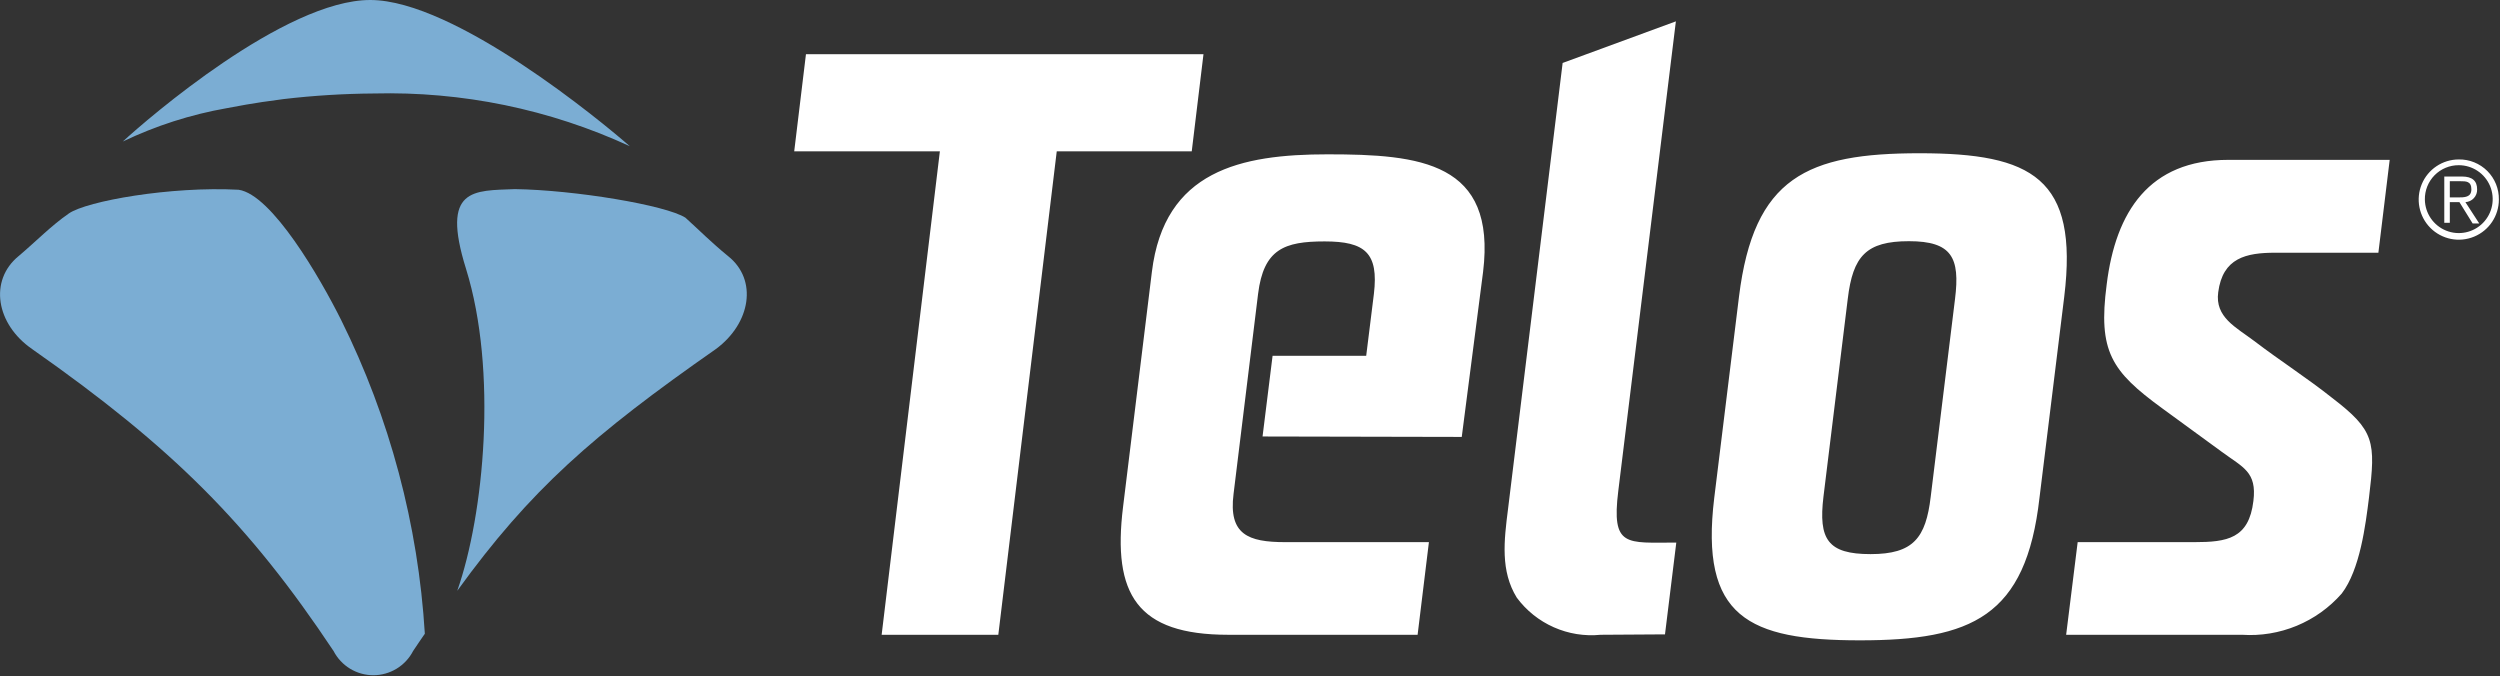 <svg version="1.2" baseProfile="tiny-ps" xmlns="http://www.w3.org/2000/svg" viewBox="0 0 1508 408" width="1508" height="408">
	<rect x="0" y="0" width="1508" height="408" fill="#333333" stroke="none"/>
	<title>Telos-Logo-2C-svg</title>
	<style>
		tspan { white-space:pre }
		.shp0 { fill: #7badd3 } 
		.shp1 { fill: #ffffff } 
	</style>
	<g id="Layer_2">
		<g id="Layer_1-2">
			<path id="Layer" class="shp0" d="M439.19 154.5C428.64 145.87 422.6 139.56 413.46 131.32C401.63 123.73 346.57 114.59 310.55 114.07C285.72 115.1 265.78 113.04 281.09 162.1C300.26 223.77 292.02 310.29 275.81 356.38C319.94 295.35 357.63 262.39 431.86 210.51C452.83 195.06 457.2 168.79 439.19 154.5Z" />
			<path id="Layer" class="shp0" d="M205.83 193.13C192.97 167.38 164.02 117.42 143.95 114.46C102.92 112.27 52.36 121.28 41.55 128.75C30.75 136.22 21.87 145.49 11.19 154.5C-6.69 169.18 -2.44 195.44 19.3 210.51C103.94 269.86 150.13 315.95 201.2 392.69C203.48 397.09 206.92 400.78 211.15 403.36C215.38 405.93 220.24 407.3 225.19 407.3C230.14 407.3 235 405.93 239.23 403.36C243.46 400.78 246.91 397.09 249.18 392.69C251.5 389.08 253.94 385.74 256.26 382.26C255.26 365.86 253.45 349.53 250.82 333.32C248.19 317.1 244.76 301.03 240.52 285.16C236.29 269.29 231.27 253.64 225.48 238.27C219.68 222.91 213.13 207.84 205.83 193.13L205.83 193.13Z" />
			<path id="Layer" class="shp0" d="M223.33 0C171.87 0 88.89 71.71 74.1 85.36C79.05 82.99 84.08 80.79 89.18 78.76C94.28 76.73 99.45 74.87 104.68 73.19C109.9 71.51 115.19 70.01 120.51 68.69C125.84 67.37 131.21 66.23 136.62 65.28C142.03 64.32 151.16 62.31 171.23 59.74C175.73 59.21 180.24 58.75 184.76 58.34C189.27 57.94 193.8 57.6 198.32 57.32C202.85 57.04 207.38 56.82 211.91 56.67C216.44 56.51 220.98 56.42 225.51 56.39C238.76 56.05 252.02 56.47 265.22 57.64C278.42 58.81 291.54 60.74 304.53 63.41C317.51 66.09 330.32 69.5 342.91 73.64C355.51 77.78 367.85 82.64 379.89 88.19C363.42 73.77 274.4 0 223.33 0Z" />
			<path id="Layer" fill-rule="evenodd" class="shp1" d="M718.86 91.28L637.43 91.28L602.18 382.9L531.81 382.9L566.93 91.28L479.07 91.28L486.15 32.7L725.94 32.7L718.86 91.28ZM761.57 263.29L767.62 214.63L824.09 214.63L828.73 177.29C831.68 152.44 823.32 145.62 799.01 145.62C774.69 145.62 762.22 150.25 758.87 177.29L744.08 297.93C740.99 322.39 752.83 327.02 775.21 327.02L861.92 327.02L855.1 382.9L740.86 382.9C685.93 382.9 670.88 358.57 677.44 305.65L694.81 164.03C702.27 102.87 748.45 93.09 800.81 93.09C856.64 93.09 902.7 97.72 894.59 164.03L881.73 263.55L761.57 263.29ZM1121.9 386.25C1054.62 386.25 1025.29 372.22 1034.04 300.25L1048.96 178.96C1057.84 106.86 1090.13 92.44 1157.93 92.44C1225.72 92.44 1253.89 107.38 1245.15 178.96L1230.22 300.25C1222.12 372.09 1189.19 386.25 1121.9 386.25ZM1179.28 180.25C1182.37 155.4 1177.35 145.49 1151.49 145.49C1125.64 145.49 1117.66 154.5 1114.57 180.25L1099.91 299.6C1096.82 325.35 1102.48 334.24 1128.34 334.24C1154.19 334.24 1161.66 324.45 1164.61 299.6L1179.28 180.25ZM1412.51 358.05C1408.8 362.27 1404.62 366.06 1400.05 369.33C1395.48 372.6 1390.55 375.33 1385.36 377.48C1380.17 379.62 1374.75 381.17 1369.21 382.08C1363.67 383 1358.04 383.27 1352.44 382.9L1246.3 382.9L1253.25 327.02L1323.62 327.02C1343.3 327.02 1356.55 324.96 1359.25 302.18C1361.44 284.54 1352.95 281.96 1340.21 272.56L1304.06 246.17C1273.58 223.9 1265.47 211.92 1270.75 171.62C1276.15 127.59 1296.47 96.43 1344.07 96.43L1441.46 96.43L1434.64 152.44L1372.5 152.44C1354.88 152.44 1340.73 155.53 1338.03 176.26C1335.97 191.32 1348.7 197.37 1359.64 205.61C1375.33 217.59 1391.67 228.02 1406.72 239.99C1432.45 259.69 1433.09 266.38 1428.98 300.12C1426.92 316.6 1423.58 343.63 1412.51 358.05ZM965.47 382.9C960.67 383.38 955.83 383.23 951.07 382.47C946.3 381.7 941.66 380.32 937.25 378.37C932.83 376.41 928.69 373.9 924.92 370.88C921.16 367.87 917.79 364.38 914.92 360.5C905.01 344.41 907.2 326.25 909.64 307.07L942.58 37.98L1010.89 12.88L976.15 296.13C971.91 330.37 981.04 327.28 1011.14 327.28L1004.32 382.65L965.47 382.9ZM1507.32 120.38C1507.32 130.17 1501.43 139 1492.39 142.74C1483.36 146.49 1472.95 144.42 1466.04 137.5C1459.12 130.57 1457.05 120.16 1460.79 111.12C1464.54 102.07 1473.36 96.18 1483.14 96.18C1486.33 96.12 1489.5 96.71 1492.45 97.91C1495.41 99.11 1498.1 100.89 1500.36 103.15C1502.61 105.41 1504.39 108.1 1505.59 111.06C1506.78 114.02 1507.37 117.19 1507.32 120.38ZM1462.68 120.38C1462.79 128.64 1467.84 136.02 1475.49 139.11C1483.14 142.2 1491.89 140.38 1497.69 134.51C1503.49 128.63 1505.19 119.85 1502.01 112.23C1498.83 104.61 1491.39 99.65 1483.14 99.65C1480.42 99.63 1477.74 100.16 1475.23 101.2C1472.72 102.24 1470.45 103.77 1468.54 105.7C1466.64 107.63 1465.14 109.93 1464.13 112.45C1463.12 114.97 1462.63 117.67 1462.68 120.38ZM1477.73 134.41L1474.39 134.41L1474.39 106.48L1485.07 106.48C1491.37 106.48 1494.2 109.18 1494.2 114.2C1494.24 115.17 1494.08 116.14 1493.75 117.05C1493.41 117.96 1492.9 118.8 1492.24 119.51C1491.59 120.23 1490.8 120.81 1489.92 121.22C1489.04 121.64 1488.09 121.88 1487.13 121.93L1495.49 134.8L1491.5 134.8L1483.52 121.93L1477.73 121.93L1477.73 134.41ZM1482.37 119.09C1486.61 119.09 1490.73 119.09 1490.73 114.2C1490.73 109.31 1487.51 109.31 1484.17 109.31L1477.73 109.31L1477.73 119.09L1482.37 119.09Z" />
		</g>
	</g>
</svg>